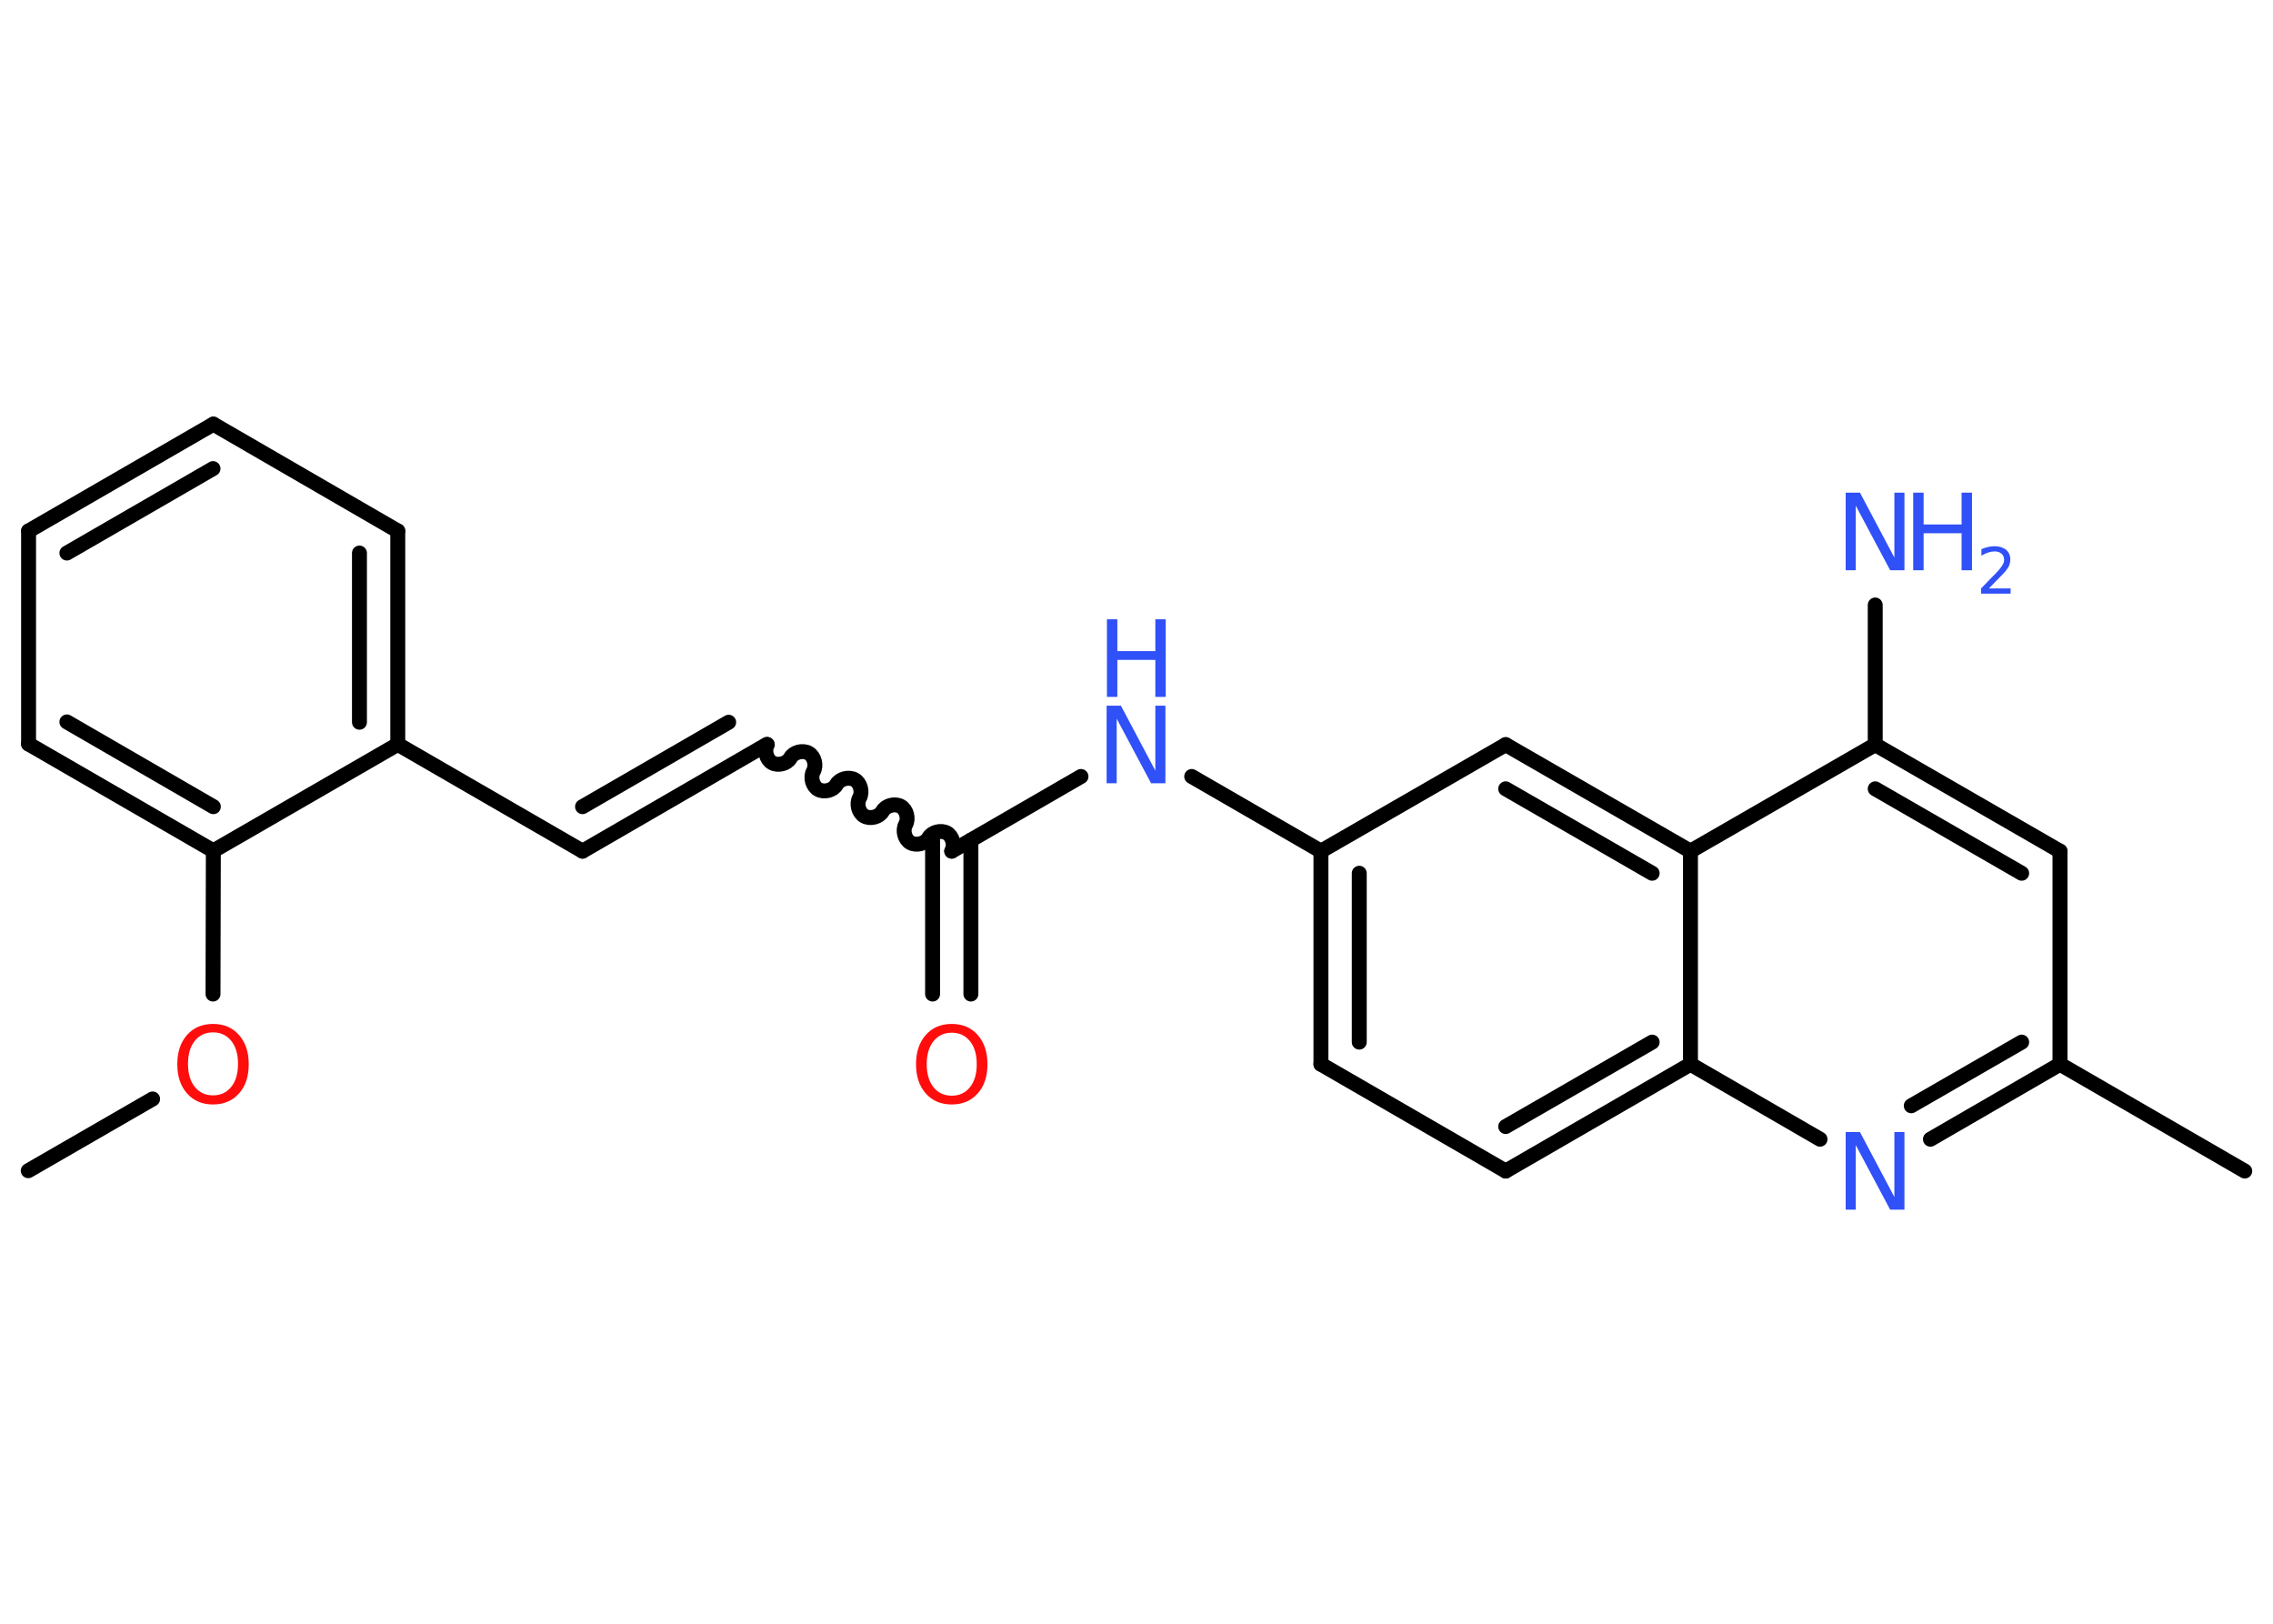 <?xml version='1.0' encoding='UTF-8'?>
<!DOCTYPE svg PUBLIC "-//W3C//DTD SVG 1.1//EN" "http://www.w3.org/Graphics/SVG/1.1/DTD/svg11.dtd">
<svg version='1.2' xmlns='http://www.w3.org/2000/svg' xmlns:xlink='http://www.w3.org/1999/xlink' width='70.0mm' height='50.0mm' viewBox='0 0 70.0 50.0'>
  <desc>Generated by the Chemistry Development Kit (http://github.com/cdk)</desc>
  <g stroke-linecap='round' stroke-linejoin='round' stroke='#000000' stroke-width='.46' fill='#3050F8'>
    <rect x='.0' y='.0' width='70.0' height='50.0' fill='#FFFFFF' stroke='none'/>
    <g id='mol1' class='mol'>
      <line id='mol1bnd1' class='bond' x1='.87' y1='36.05' x2='4.7' y2='33.84'/>
      <line id='mol1bnd2' class='bond' x1='6.56' y1='30.61' x2='6.57' y2='26.2'/>
      <g id='mol1bnd3' class='bond'>
        <line x1='.88' y1='22.91' x2='6.57' y2='26.2'/>
        <line x1='2.06' y1='22.23' x2='6.57' y2='24.84'/>
      </g>
      <line id='mol1bnd4' class='bond' x1='.88' y1='22.91' x2='.88' y2='16.35'/>
      <g id='mol1bnd5' class='bond'>
        <line x1='6.57' y1='13.06' x2='.88' y2='16.35'/>
        <line x1='6.56' y1='14.43' x2='2.06' y2='17.03'/>
      </g>
      <line id='mol1bnd6' class='bond' x1='6.57' y1='13.06' x2='12.25' y2='16.35'/>
      <g id='mol1bnd7' class='bond'>
        <line x1='12.25' y1='22.92' x2='12.25' y2='16.35'/>
        <line x1='11.07' y1='22.24' x2='11.07' y2='17.03'/>
      </g>
      <line id='mol1bnd8' class='bond' x1='6.57' y1='26.2' x2='12.25' y2='22.92'/>
      <line id='mol1bnd9' class='bond' x1='12.25' y1='22.92' x2='17.94' y2='26.21'/>
      <g id='mol1bnd10' class='bond'>
        <line x1='17.94' y1='26.21' x2='23.62' y2='22.92'/>
        <line x1='17.94' y1='24.84' x2='22.44' y2='22.24'/>
      </g>
      <path id='mol1bnd11' class='bond' d='M29.31 26.21c.1 -.18 .03 -.46 -.15 -.56c-.18 -.1 -.46 -.03 -.56 .15c-.1 .18 -.38 .25 -.56 .15c-.18 -.1 -.25 -.38 -.15 -.56c.1 -.18 .03 -.46 -.15 -.56c-.18 -.1 -.46 -.03 -.56 .15c-.1 .18 -.38 .25 -.56 .15c-.18 -.1 -.25 -.38 -.15 -.56c.1 -.18 .03 -.46 -.15 -.56c-.18 -.1 -.46 -.03 -.56 .15c-.1 .18 -.38 .25 -.56 .15c-.18 -.1 -.25 -.38 -.15 -.56c.1 -.18 .03 -.46 -.15 -.56c-.18 -.1 -.46 -.03 -.56 .15c-.1 .18 -.38 .25 -.56 .15c-.18 -.1 -.25 -.38 -.15 -.56' fill='none' stroke='#000000' stroke-width='.46'/>
      <g id='mol1bnd12' class='bond'>
        <line x1='29.9' y1='25.87' x2='29.9' y2='30.61'/>
        <line x1='28.72' y1='25.87' x2='28.72' y2='30.61'/>
      </g>
      <line id='mol1bnd13' class='bond' x1='29.31' y1='26.21' x2='33.29' y2='23.91'/>
      <line id='mol1bnd14' class='bond' x1='36.7' y1='23.91' x2='40.68' y2='26.21'/>
      <g id='mol1bnd15' class='bond'>
        <line x1='40.68' y1='26.21' x2='40.68' y2='32.77'/>
        <line x1='41.86' y1='26.89' x2='41.86' y2='32.09'/>
      </g>
      <line id='mol1bnd16' class='bond' x1='40.68' y1='32.77' x2='46.37' y2='36.06'/>
      <g id='mol1bnd17' class='bond'>
        <line x1='46.37' y1='36.06' x2='52.06' y2='32.77'/>
        <line x1='46.37' y1='34.69' x2='50.88' y2='32.09'/>
      </g>
      <line id='mol1bnd18' class='bond' x1='52.06' y1='32.77' x2='56.05' y2='35.08'/>
      <g id='mol1bnd19' class='bond'>
        <line x1='59.45' y1='35.08' x2='63.44' y2='32.77'/>
        <line x1='58.86' y1='34.05' x2='62.26' y2='32.09'/>
      </g>
      <line id='mol1bnd20' class='bond' x1='63.44' y1='32.77' x2='69.13' y2='36.06'/>
      <line id='mol1bnd21' class='bond' x1='63.44' y1='32.77' x2='63.44' y2='26.21'/>
      <g id='mol1bnd22' class='bond'>
        <line x1='63.44' y1='26.21' x2='57.75' y2='22.93'/>
        <line x1='62.26' y1='26.89' x2='57.75' y2='24.29'/>
      </g>
      <line id='mol1bnd23' class='bond' x1='57.75' y1='22.93' x2='57.75' y2='18.63'/>
      <line id='mol1bnd24' class='bond' x1='57.75' y1='22.93' x2='52.06' y2='26.21'/>
      <line id='mol1bnd25' class='bond' x1='52.06' y1='32.77' x2='52.06' y2='26.21'/>
      <g id='mol1bnd26' class='bond'>
        <line x1='52.06' y1='26.21' x2='46.37' y2='22.93'/>
        <line x1='50.88' y1='26.89' x2='46.37' y2='24.29'/>
      </g>
      <line id='mol1bnd27' class='bond' x1='40.68' y1='26.21' x2='46.37' y2='22.93'/>
      <path id='mol1atm2' class='atom' d='M6.56 31.79q-.35 .0 -.56 .26q-.21 .26 -.21 .71q.0 .45 .21 .71q.21 .26 .56 .26q.35 .0 .56 -.26q.21 -.26 .21 -.71q.0 -.45 -.21 -.71q-.21 -.26 -.56 -.26zM6.56 31.53q.5 .0 .8 .34q.3 .34 .3 .9q.0 .57 -.3 .9q-.3 .34 -.8 .34q-.5 .0 -.8 -.34q-.3 -.34 -.3 -.9q.0 -.56 .3 -.9q.3 -.34 .8 -.34z' stroke='none' fill='#FF0D0D'/>
      <path id='mol1atm12' class='atom' d='M29.31 31.8q-.35 .0 -.56 .26q-.21 .26 -.21 .71q.0 .45 .21 .71q.21 .26 .56 .26q.35 .0 .56 -.26q.21 -.26 .21 -.71q.0 -.45 -.21 -.71q-.21 -.26 -.56 -.26zM29.31 31.53q.5 .0 .8 .34q.3 .34 .3 .9q.0 .57 -.3 .9q-.3 .34 -.8 .34q-.5 .0 -.8 -.34q-.3 -.34 -.3 -.9q.0 -.56 .3 -.9q.3 -.34 .8 -.34z' stroke='none' fill='#FF0D0D'/>
      <g id='mol1atm13' class='atom'>
        <path d='M34.09 21.73h.43l1.06 2.0v-2.0h.31v2.39h-.44l-1.06 -1.99v1.99h-.31v-2.39z' stroke='none'/>
        <path d='M34.09 19.07h.32v.98h1.17v-.98h.32v2.39h-.32v-1.14h-1.17v1.14h-.32v-2.39z' stroke='none'/>
      </g>
      <path id='mol1atm18' class='atom' d='M56.85 34.86h.43l1.06 2.0v-2.0h.31v2.39h-.44l-1.06 -1.99v1.99h-.31v-2.39z' stroke='none'/>
      <g id='mol1atm23' class='atom'>
        <path d='M56.85 15.17h.43l1.06 2.0v-2.0h.31v2.39h-.44l-1.06 -1.99v1.99h-.31v-2.39z' stroke='none'/>
        <path d='M58.92 15.17h.32v.98h1.17v-.98h.32v2.39h-.32v-1.14h-1.17v1.14h-.32v-2.39z' stroke='none'/>
        <path d='M61.25 18.12h.67v.16h-.91v-.16q.11 -.11 .3 -.31q.19 -.19 .24 -.25q.09 -.1 .13 -.18q.04 -.07 .04 -.14q.0 -.12 -.08 -.19q-.08 -.07 -.21 -.07q-.09 .0 -.19 .03q-.1 .03 -.22 .1v-.2q.12 -.05 .22 -.07q.1 -.02 .18 -.02q.22 .0 .36 .11q.13 .11 .13 .3q.0 .09 -.03 .17q-.03 .08 -.12 .19q-.02 .03 -.15 .16q-.13 .13 -.36 .37z' stroke='none'/>
      </g>
    </g>
  </g>
</svg>
